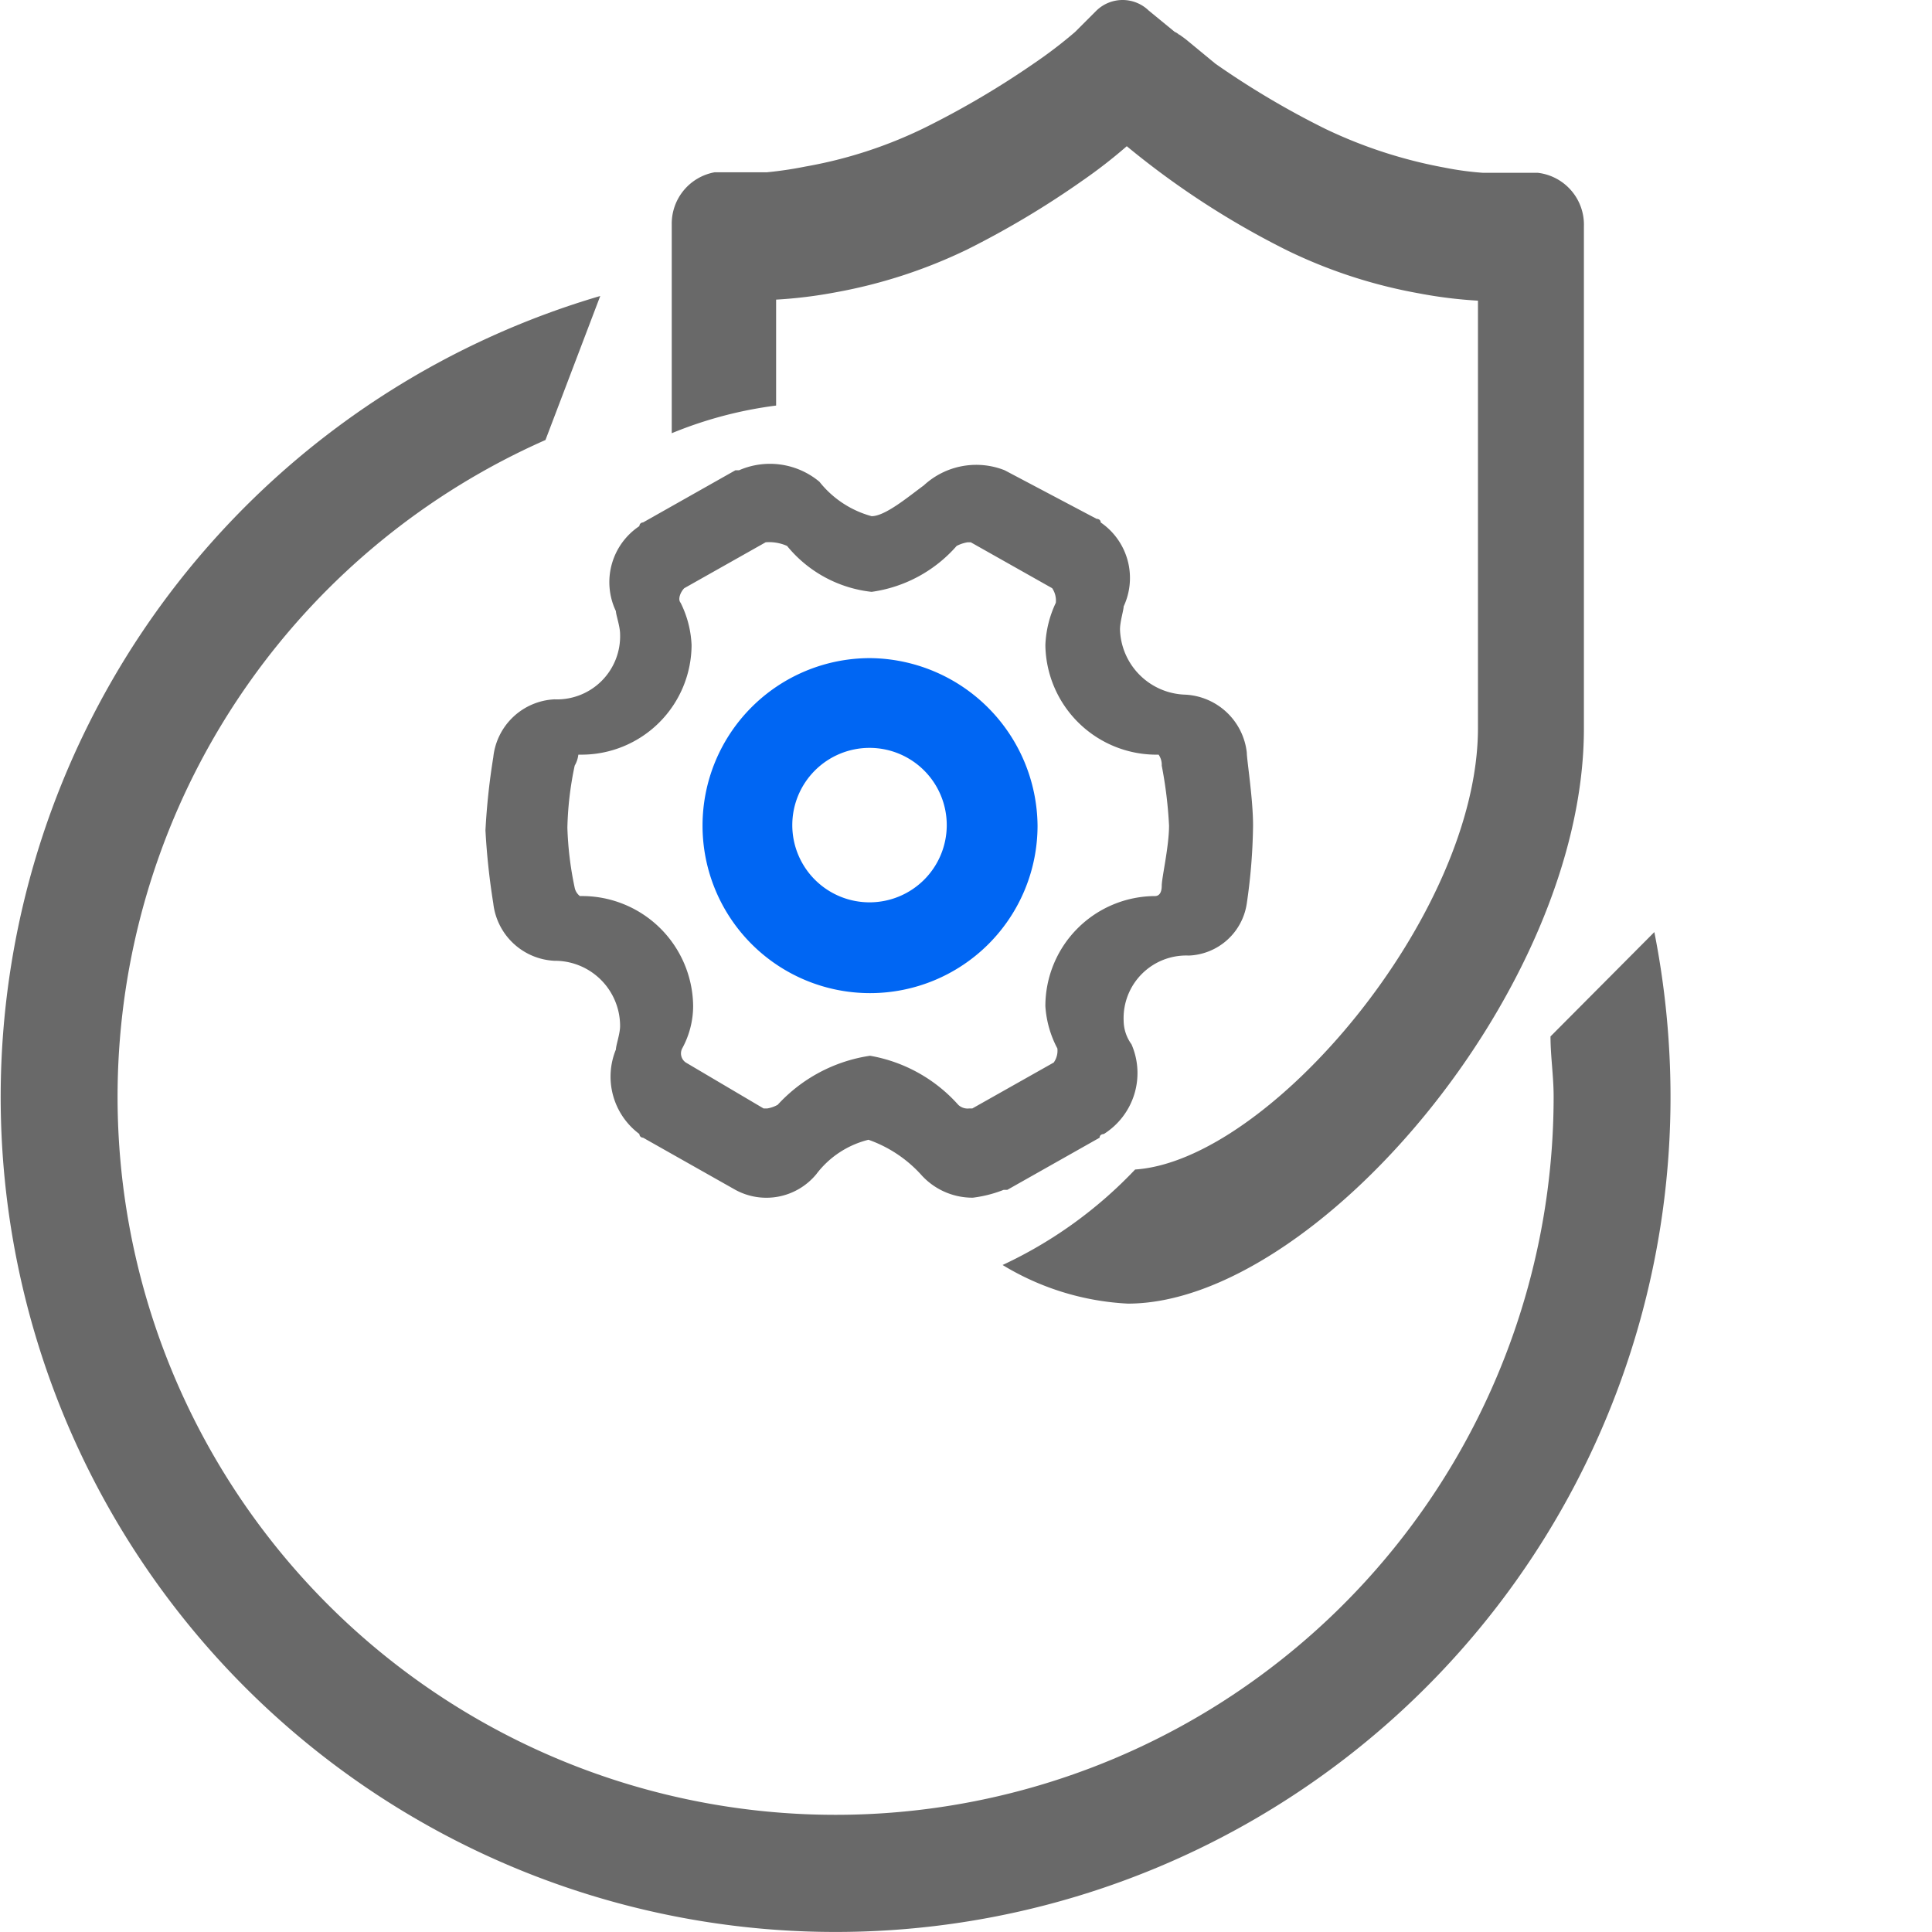 <?xml version="1.0" standalone="no"?><!DOCTYPE svg PUBLIC "-//W3C//DTD SVG 1.1//EN" "http://www.w3.org/Graphics/SVG/1.1/DTD/svg11.dtd"><svg t="1601020556169" class="icon" viewBox="0 0 1024 1024" version="1.1" xmlns="http://www.w3.org/2000/svg" p-id="15084" xmlns:xlink="http://www.w3.org/1999/xlink" width="200" height="200"><defs><style type="text/css"></style></defs><path d="M821.797 549.336c0 10.51 1.659 21.02 1.659 31.806A380.57 380.57 0 1 1 289.109 233.208l29.041-76.335A442.524 442.524 0 1 0 885.41 581.142a451.651 451.651 0 0 0-8.574-87.122z" fill="#696969" p-id="15085"></path><path d="M815.159 91.6h-29.041a162.074 162.074 0 0 1-20.467-2.766 250.856 250.856 0 0 1-63.06-20.467 449.162 449.162 0 0 1-58.358-34.572l-15.765-12.999-4.149-3.042c1.659 1.383 0 0 1.383 1.659A6.361 6.361 0 0 0 622.661 16.925L608.832 5.585a19.914 19.914 0 0 0-27.658 0l-11.34 11.34a241.452 241.452 0 0 1-21.296 16.318 465.48 465.48 0 0 1-58.634 34.572 237.027 237.027 0 0 1-63.06 20.467 204.114 204.114 0 0 1-20.467 3.042h-27.658a27.658 27.658 0 0 0-22.679 27.658v110.631a217.39 217.39 0 0 1 55.315-14.659V158.809A245.324 245.324 0 0 0 442.886 154.937a270.216 270.216 0 0 0 69.697-22.679 475.436 475.436 0 0 0 61.124-36.508 269.11 269.11 0 0 0 23.509-18.254 444.736 444.736 0 0 0 85.186 55.315 266.897 266.897 0 0 0 69.697 22.679 241.175 241.175 0 0 0 31.253 3.872v226.517c0 99.015-110.631 229.283-181.711 233.984a231.219 231.219 0 0 1-70.251 50.614 141.331 141.331 0 0 0 66.379 20.467c98.738 0 241.452-165.946 241.729-304.235V120.088a27.658 27.658 0 0 0-24.339-28.487z" fill="#696969" p-id="15086"></path><path d="M461.14 348.817a88.781 88.781 0 1 0 88.781 88.781 89.611 89.611 0 0 0-88.781-88.781z m0 129.438a40.933 40.933 0 1 1 40.657-40.657 40.933 40.933 0 0 1-40.657 40.657z" fill="#0066F3" p-id="15087"></path><path d="M660.829 398.878a34.572 34.572 0 0 0-32.636-30.7 35.678 35.678 0 0 1-34.572-34.572c0-4.149 1.936-10.233 1.936-12.169a35.678 35.678 0 0 0-12.169-44.529c0-1.936-2.213-1.936-2.213-1.936L532.497 249.25a40.933 40.933 0 0 0-42.869 8.021c-8.297 6.085-20.467 16.318-27.658 16.318a53.103 53.103 0 0 1-27.658-18.254A40.933 40.933 0 0 0 391.719 249.25h-1.936l-48.954 27.658a1.936 1.936 0 0 0-1.936 1.936 35.678 35.678 0 0 0-12.446 45.082c0 1.936 2.213 8.021 2.213 12.169a33.466 33.466 0 0 1-34.849 34.572 34.296 34.296 0 0 0-32.36 30.7 359.551 359.551 0 0 0-4.149 38.721 368.954 368.954 0 0 0 4.149 38.721 34.296 34.296 0 0 0 32.36 30.424 34.572 34.572 0 0 1 34.849 34.572c0 4.149-2.213 10.233-2.213 12.446a37.891 37.891 0 0 0 12.446 44.806 1.936 1.936 0 0 0 1.936 1.936l48.954 27.658a34.296 34.296 0 0 0 42.869-8.297 49.507 49.507 0 0 1 27.658-18.254 68.315 68.315 0 0 1 27.658 18.254 36.508 36.508 0 0 0 27.658 12.446 66.932 66.932 0 0 0 16.318-4.149h1.936l48.954-27.658c0-1.936 2.213-1.936 2.213-1.936a38.168 38.168 0 0 0 14.659-47.571 21.573 21.573 0 0 1-4.149-12.446 33.189 33.189 0 0 1 34.572-34.572 32.36 32.36 0 0 0 30.7-27.658 306.724 306.724 0 0 0 3.319-41.21c0-14.382-3.319-34.849-3.319-38.721z m-100.398 156.819a10.787 10.787 0 0 1-1.936 7.468l-43.146 24.339h-1.659a7.191 7.191 0 0 1-5.808-1.936 81.314 81.314 0 0 0-46.742-25.998 82.973 82.973 0 0 0-48.954 25.998 17.148 17.148 0 0 1-5.532 1.936h-1.936l-41.21-24.339a5.808 5.808 0 0 1-1.936-7.468 47.018 47.018 0 0 0 5.808-22.403 58.911 58.911 0 0 0-60.017-58.358 7.468 7.468 0 0 1-2.766-4.425 178.392 178.392 0 0 1-3.872-31.806 175.35 175.35 0 0 1 3.872-32.913 14.935 14.935 0 0 0 1.936-5.808h1.659a58.358 58.358 0 0 0 58.358-58.081 55.315 55.315 0 0 0-5.808-22.403c-1.659-1.936 0-5.808 1.936-7.744l43.146-24.339a23.509 23.509 0 0 1 11.34 1.936 67.208 67.208 0 0 0 44.806 24.339 73.293 73.293 0 0 0 45.082-24.339 19.637 19.637 0 0 1 5.808-1.936h1.659l43.146 24.339a11.616 11.616 0 0 1 1.936 7.744 57.528 57.528 0 0 0-5.532 22.403 58.911 58.911 0 0 0 60.017 58.081 9.404 9.404 0 0 1 1.659 5.808 226.24 226.24 0 0 1 3.872 31.806c0 11.063-3.872 27.658-3.872 31.806s-1.659 5.532-3.596 5.532a58.358 58.358 0 0 0-58.081 58.358 55.315 55.315 0 0 0 6.361 22.403z" fill="#696969" p-id="15088"></path></svg>